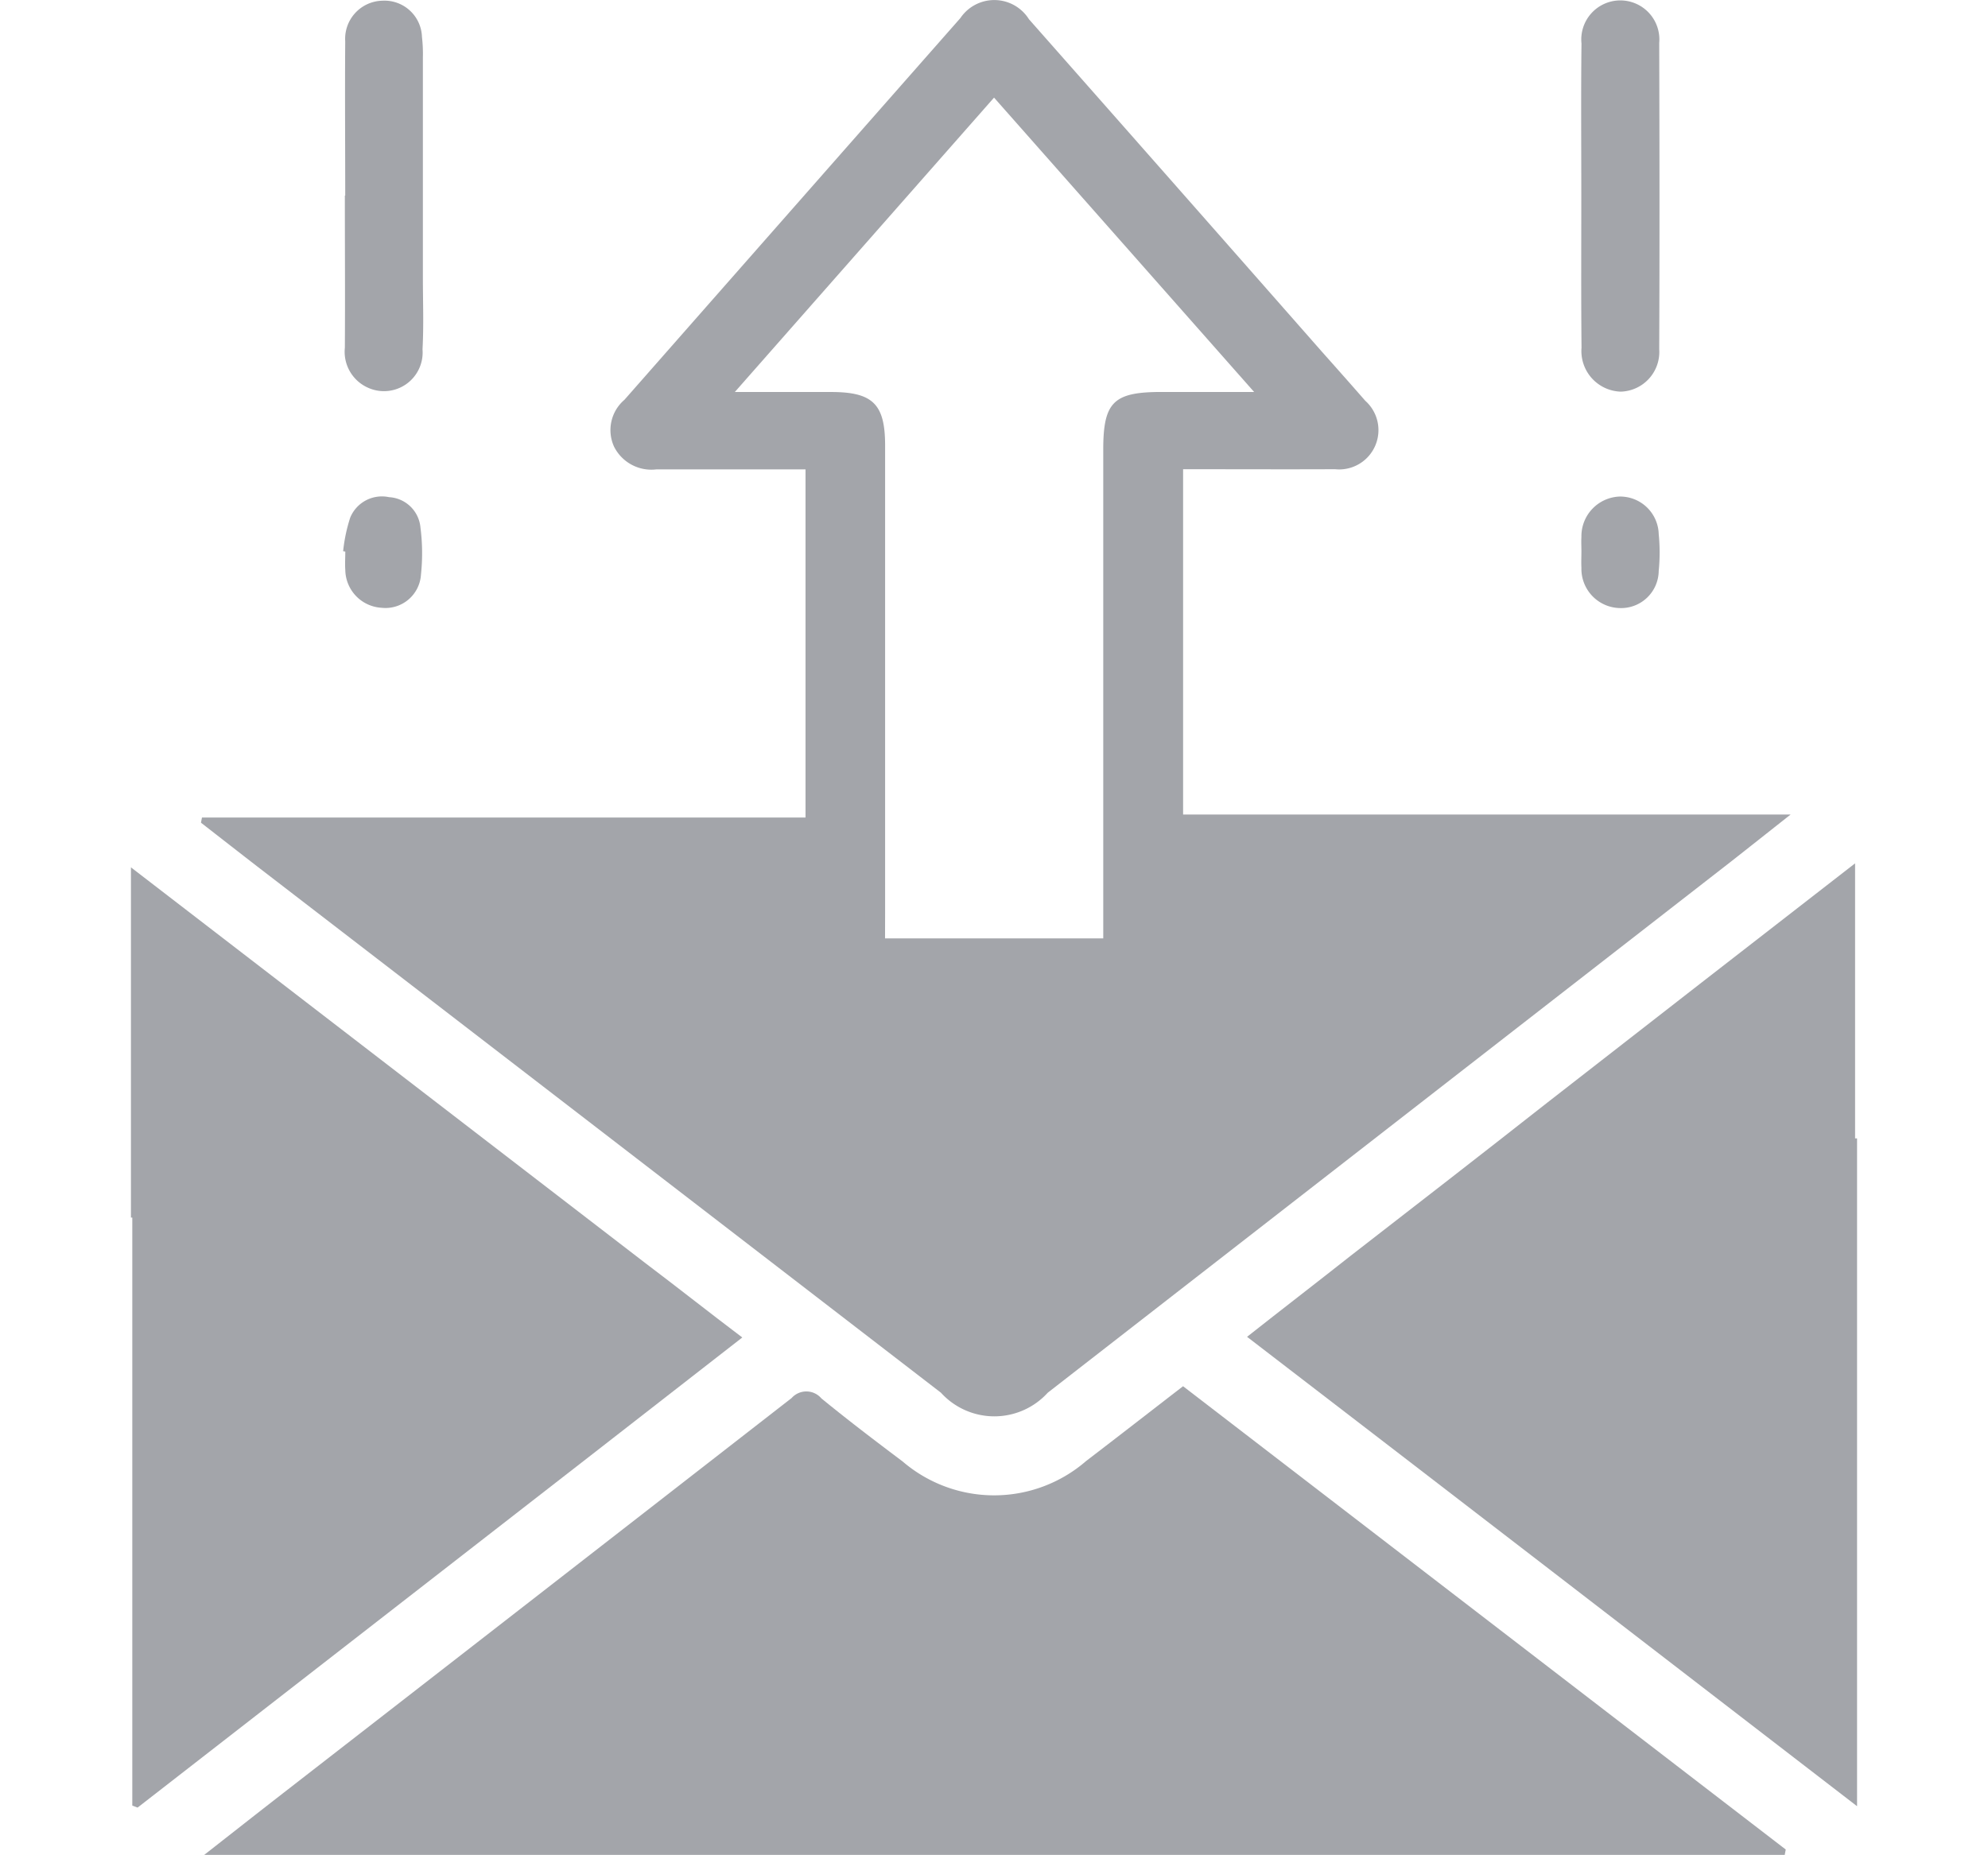 <svg xmlns="http://www.w3.org/2000/svg" width="22.123" height="20.644" viewBox="0 0 47.123 50.644">
  <g id="Sent" transform="translate(-538.55 -1928.15)">
    <path id="Path_220933" data-name="Path 220933" d="M585.619,1959.231v-7.509q-4.254,3.3-8.418,6.545c-1.781,1.4-3.563,2.782-5.345,4.163-.945.746-1.89,1.473-2.836,2.219,5.563,4.272,11.036,8.49,16.653,12.816v-18.234Zm-38.706-.964q-4.145-3.19-8.363-6.436v9.563h.037v16.053c.054.018.09.037.145.055,5.491-4.272,10.981-8.527,16.508-12.835-.891-.673-1.764-1.364-2.655-2.037Z" fill="#a3a5aa"/>
    <path id="Path_220934" data-name="Path 220934" d="M540.489,1950.471h16.477v-9.506H552.9a1.14,1.14,0,0,1-1.162-.622,1.088,1.088,0,0,1,.285-1.278q4.584-5.212,9.171-10.422a1.117,1.117,0,0,1,1.873.034q4,4.53,7.989,9.067c.4.45.8.9,1.191,1.348a1.073,1.073,0,0,1-.825,1.869c-1.366.006-2.733,0-4.148,0v9.427h16.586c-.633.5-1.137.9-1.647,1.3q-9.316,7.243-18.634,14.487a1.97,1.97,0,0,1-2.916,0q-9.327-7.183-18.658-14.363c-.517-.4-1.029-.8-1.543-1.2Zm18.648,3.3h5.957v-13.342c0-1.3.279-1.576,1.583-1.577h2.536l-7.1-8.037-7.077,8.038c.991,0,1.809,0,2.627,0,1.144,0,1.476.331,1.476,1.463q0,6.376,0,12.753Z" fill="#a3a5aa"/>
    <path id="Path_220935" data-name="Path 220935" d="M540.55,1978.794c.742-.581,1.443-1.133,2.147-1.68q6.948-5.394,13.89-10.794a.539.539,0,0,1,.812.01c.724.593,1.471,1.16,2.219,1.723a3.835,3.835,0,0,0,5.011-.015c.877-.67,1.747-1.348,2.644-2.04l16.453,12.649-.028.147Z" fill="#a3a5aa"/>
    <path id="Path_220936" data-name="Path 220936" d="M544.4,1933.49c0-1.4-.011-2.806,0-4.209a1.041,1.041,0,0,1,1.017-1.112,1.024,1.024,0,0,1,1.078.99,4,4,0,0,1,.025.559q0,3,0,6.005c0,.655.026,1.311-.01,1.964a1.056,1.056,0,0,1-1.49,1.048,1.073,1.073,0,0,1-.63-1.092c.009-1.384,0-2.768,0-4.153Z" fill="#a3a5aa"/>
    <path id="Path_220937" data-name="Path 220937" d="M578.145,1933.491c0-1.384-.011-2.769.005-4.153a1.066,1.066,0,1,1,2.122-.016c.008,2.787.012,5.575,0,8.362a1.084,1.084,0,0,1-1.051,1.159,1.109,1.109,0,0,1-1.07-1.2C578.137,1936.259,578.145,1934.875,578.145,1933.491Z" fill="#a3a5aa"/>
    <path id="Path_220938" data-name="Path 220938" d="M578.148,1943.2c0-.131-.008-.262,0-.393a1.083,1.083,0,0,1,1.049-1.1,1.054,1.054,0,0,1,1.061,1.023,5.072,5.072,0,0,1,0,1.009,1.027,1.027,0,0,1-1.063,1.013,1.071,1.071,0,0,1-1.047-1.1C578.14,1943.5,578.148,1943.353,578.148,1943.2Z" fill="#a3a5aa"/>
    <path id="Path_220939" data-name="Path 220939" d="M544.343,1943.2a4.417,4.417,0,0,1,.193-.917.936.936,0,0,1,1.061-.559.911.911,0,0,1,.857.831,5.484,5.484,0,0,1,.014,1.28.972.972,0,0,1-1.079.909,1.051,1.051,0,0,1-.987-1.029c-.012-.167,0-.336,0-.505Z" fill="#a3a5aa"/>
  </g>
</svg>
